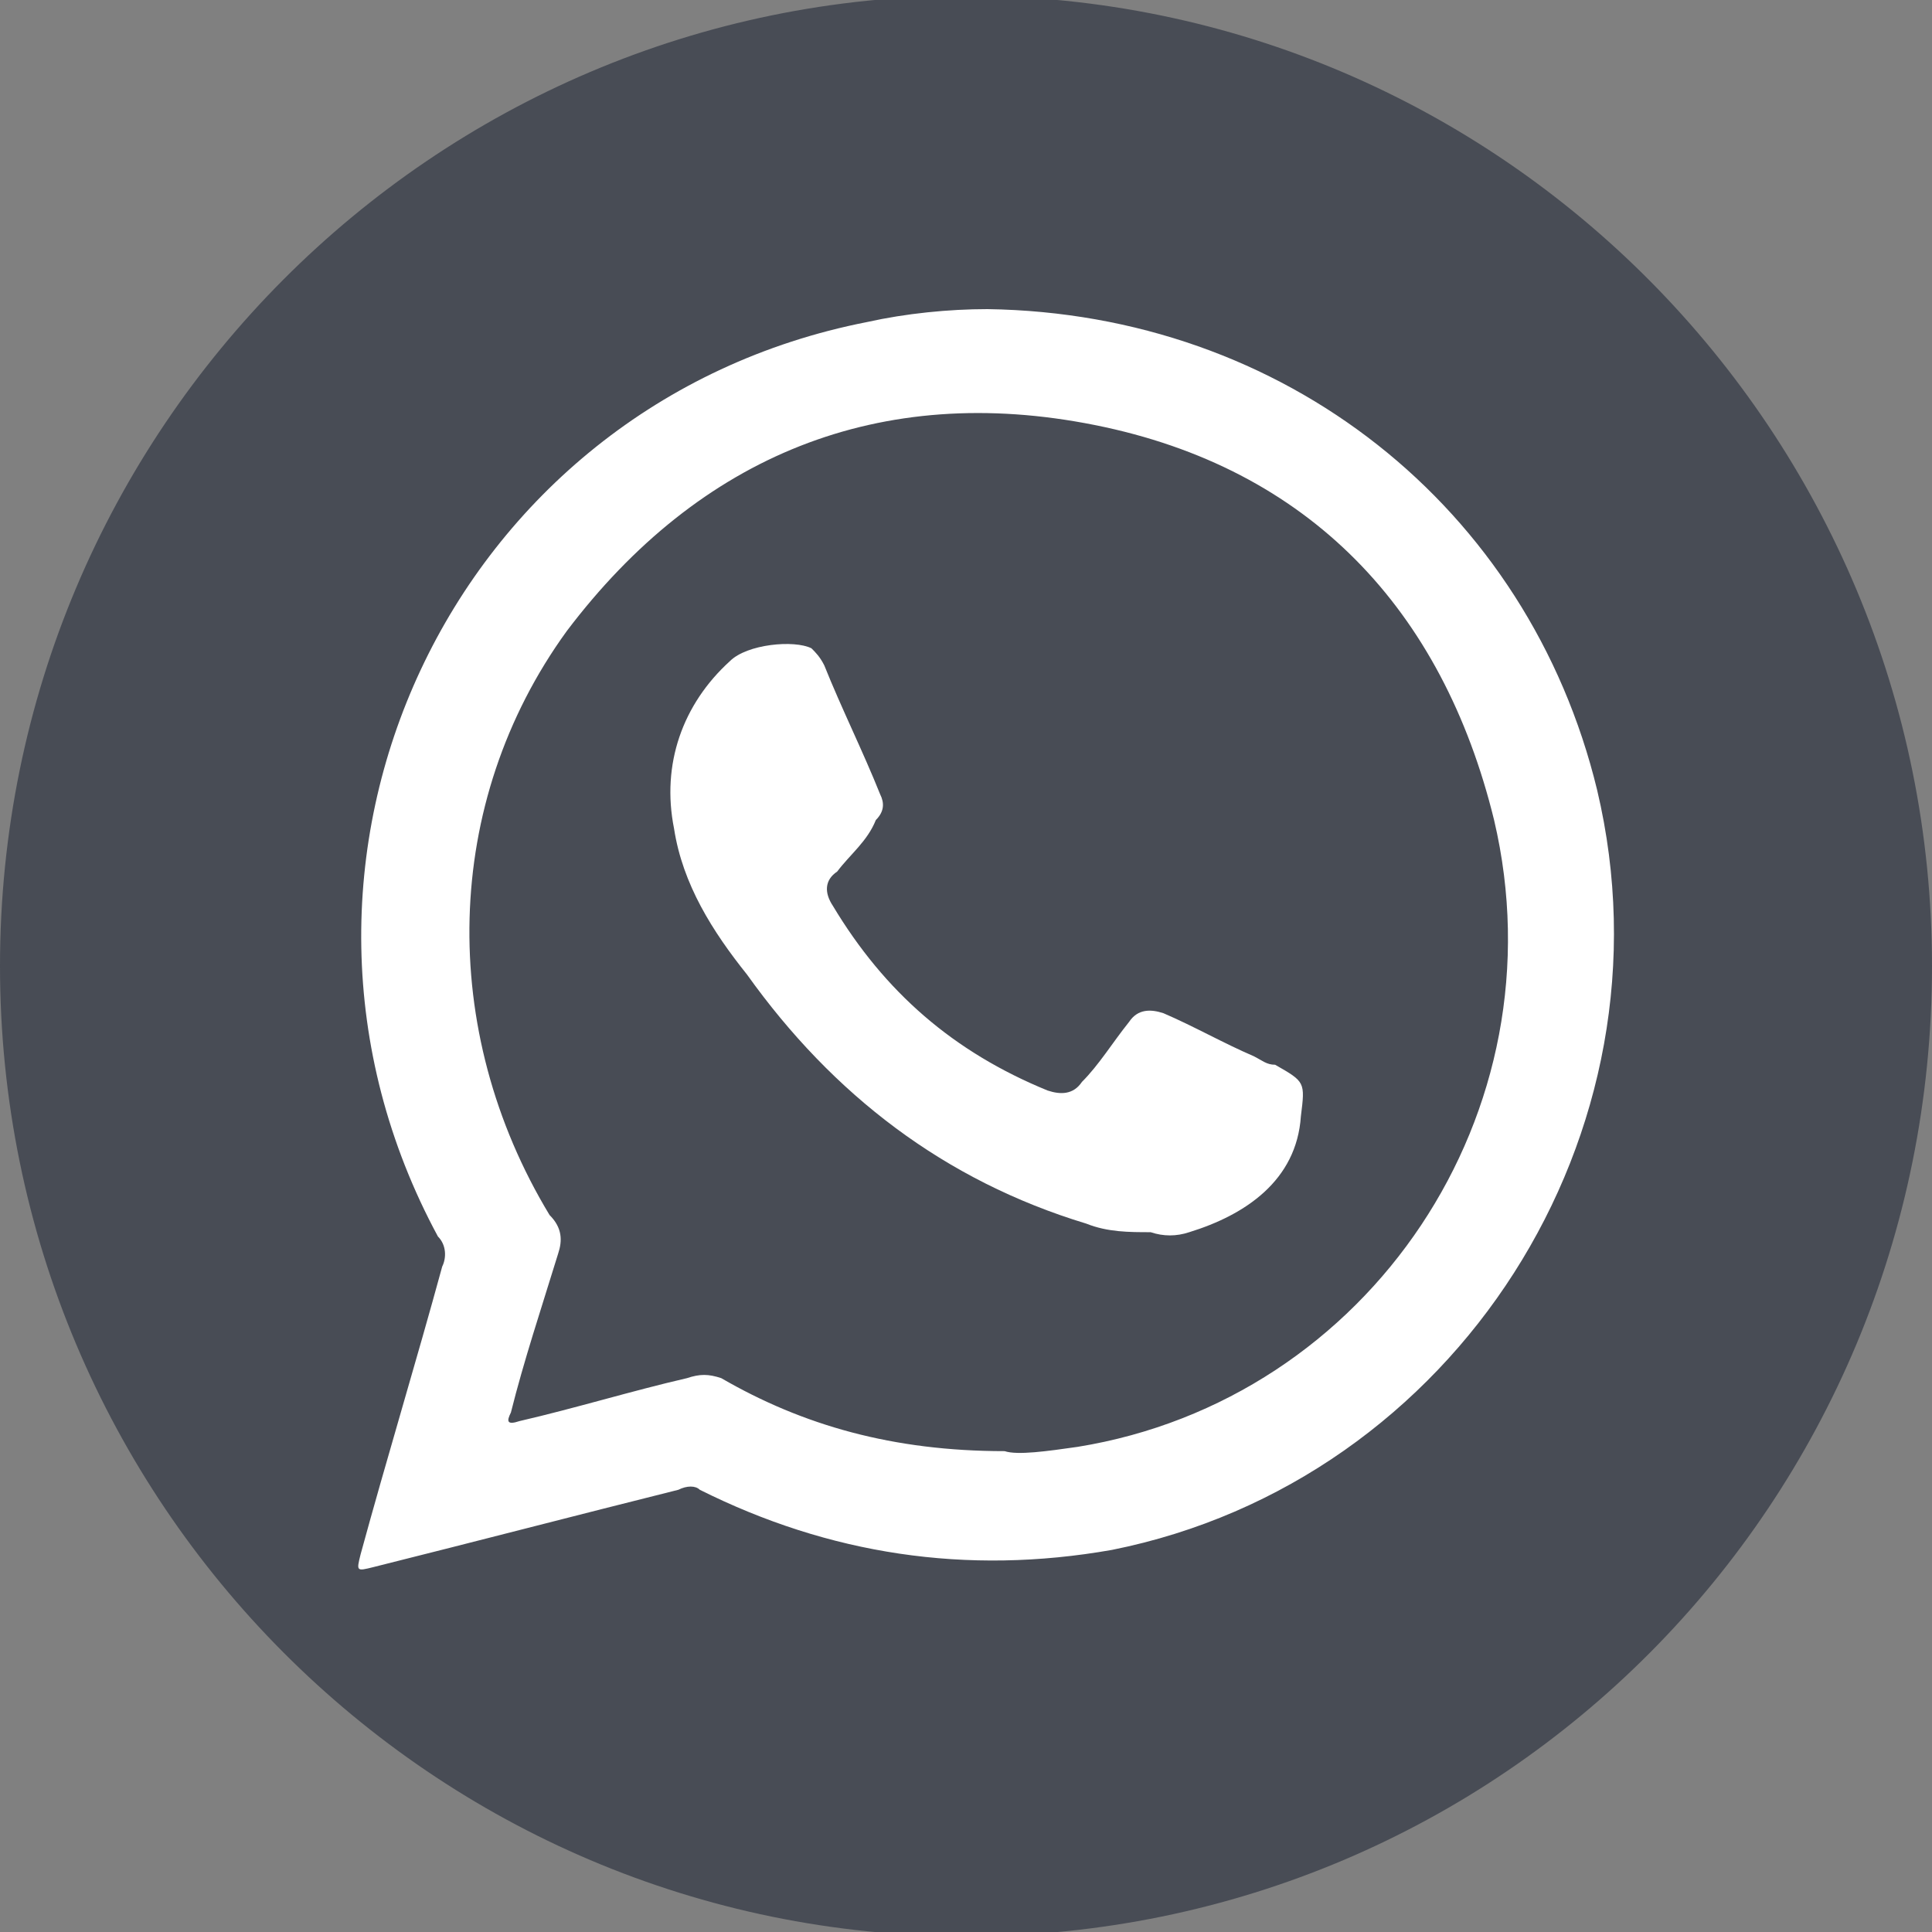 <?xml version="1.0" encoding="utf-8"?>
<!-- Generator: Adobe Illustrator 17.1.0, SVG Export Plug-In . SVG Version: 6.00 Build 0)  -->
<!DOCTYPE svg PUBLIC "-//W3C//DTD SVG 1.1//EN" "http://www.w3.org/Graphics/SVG/1.1/DTD/svg11.dtd">
<svg version="1.1" id="Layer_1" xmlns="http://www.w3.org/2000/svg" xmlns:xlink="http://www.w3.org/1999/xlink" x="0px" y="0px"
	 viewBox="0 0 45 45" enable-background="new 0 0 45 45" xml:space="preserve">
<rect x="0" y="0" width="45" height="45" fill="#808080" stroke="none"/>
<path fill="#484C55" d="M45,22.5C45,35,35,45.1,22.5,45.1C10.1,45.1,0,35,0,22.5S10.1-0.1,22.5-0.1C35-0.1,45,10.1,45,22.5z"/>
<g>
	<path fill-rule="evenodd" clip-rule="evenodd" fill="#FFFFFF" d="M37.2,18.4C35.6,11.8,29.9,7.3,23,7.2c-0.9,0-1.9,0.1-2.8,0.3
		c-9.7,1.9-14.7,12.6-10,21.3c0.2,0.2,0.2,0.5,0.1,0.7C9.7,31.7,9,34,8.4,36.2c-0.1,0.4-0.1,0.4,0.3,0.3c2.4-0.6,4.7-1.2,7.1-1.8
		c0.2-0.1,0.4-0.1,0.5,0c3,1.5,6.2,2,9.6,1.4C33.9,34.5,39.1,26.4,37.2,18.4z M25.1,33.7c-0.7,0.1-1.4,0.2-1.7,0.1
		c-2.6,0-4.7-0.6-6.6-1.7C16.5,32,16.3,32,16,32.1c-1.3,0.3-2.6,0.7-3.9,1c-0.3,0.1-0.3,0-0.2-0.2c0.3-1.2,0.7-2.4,1.1-3.7
		c0.1-0.3,0.1-0.6-0.2-0.9c-2.6-4.3-2.5-9.6,0.4-13.6c3.1-4.1,7.3-5.8,12.3-4.8c5,1,8.1,4.3,9.3,9.2C36.4,25.9,31.9,32.6,25.1,33.7z
		"/>
	<path fill-rule="evenodd" clip-rule="evenodd" fill="#FFFFFF" d="M26.8,28.7c-0.5,0-1,0-1.5-0.2c-3.3-1-5.9-3-7.9-5.8
		c-0.8-1-1.5-2.1-1.7-3.4c-0.3-1.5,0.2-2.9,1.3-3.9c0.4-0.4,1.5-0.5,1.9-0.3c0.1,0.1,0.2,0.2,0.3,0.4c0.4,1,0.9,2,1.3,3
		c0.1,0.2,0.1,0.4-0.1,0.6c-0.2,0.5-0.6,0.8-0.9,1.2c-0.3,0.2-0.3,0.5-0.1,0.8c1.2,2,2.8,3.4,5,4.3c0.3,0.1,0.6,0.1,0.8-0.2
		c0.4-0.4,0.7-0.9,1.1-1.4c0.2-0.3,0.5-0.3,0.8-0.2c0.7,0.3,1.4,0.7,2.1,1c0.2,0.1,0.3,0.2,0.5,0.2c0.7,0.4,0.7,0.4,0.6,1.2
		c-0.1,1.5-1.3,2.3-2.6,2.7C27.4,28.8,27.1,28.8,26.8,28.7z"/>
</g>
</svg>
